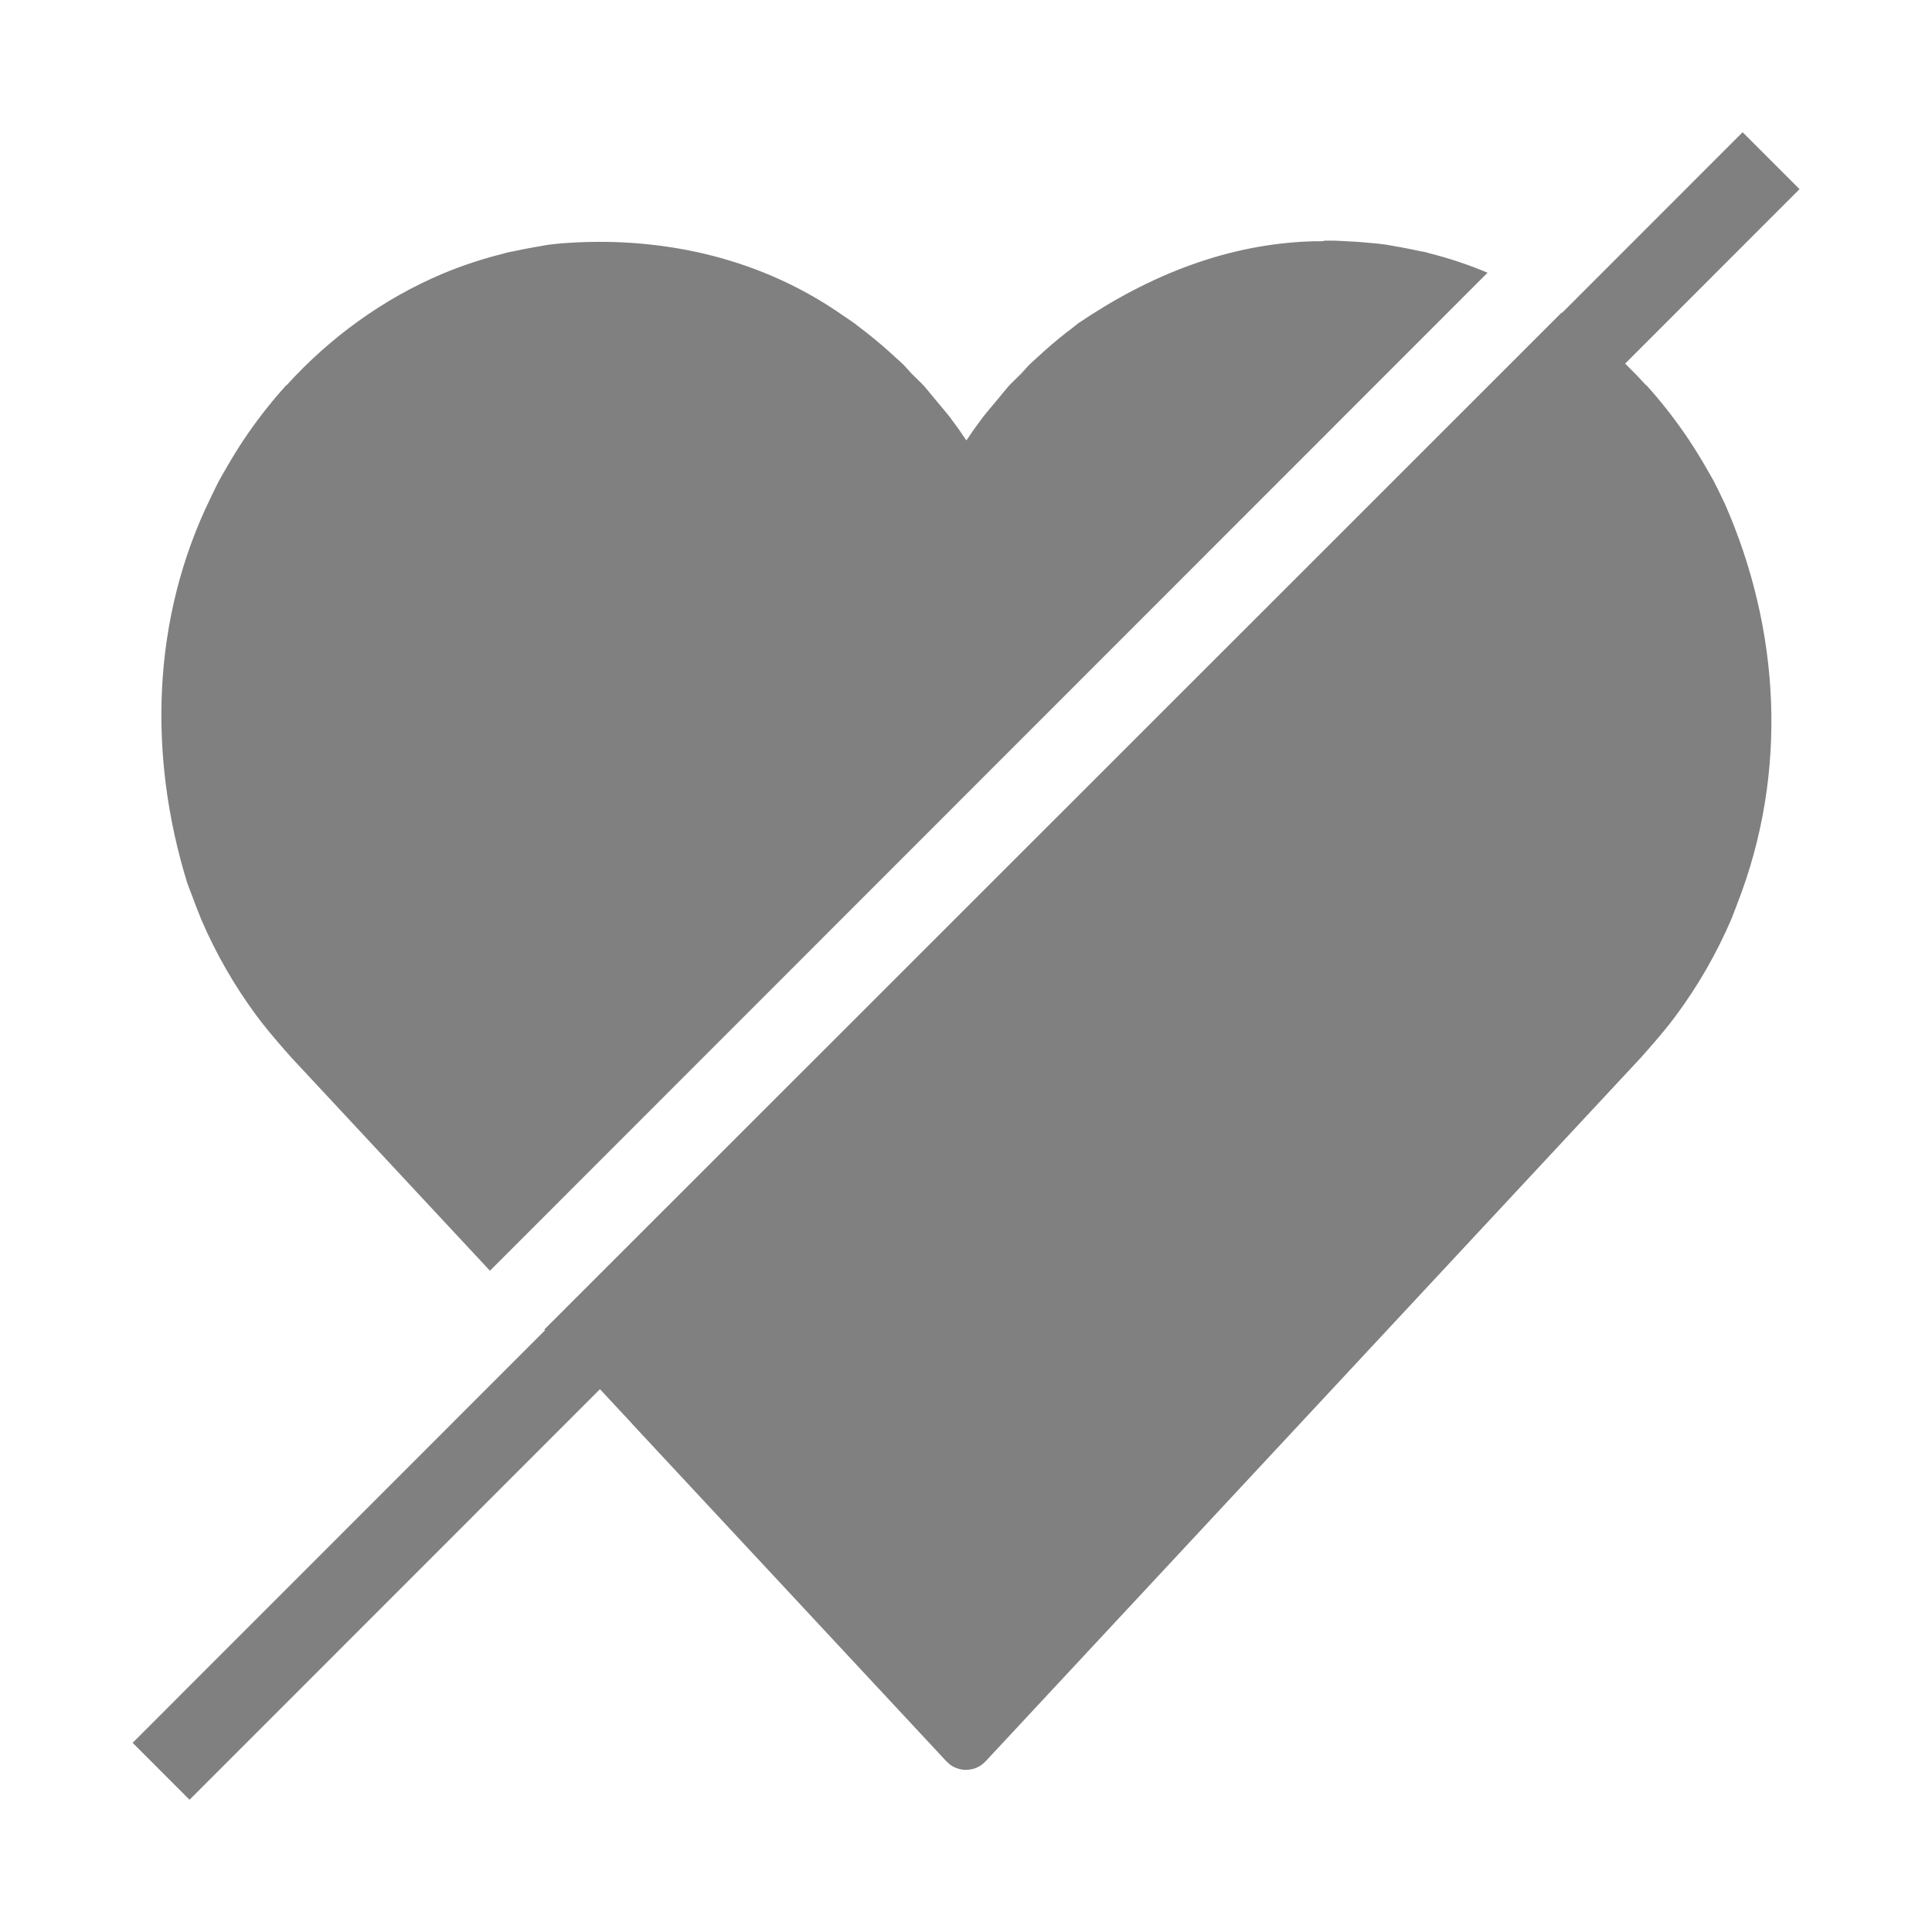 <?xml version="1.0" encoding="UTF-8" standalone="no"?>
<svg xmlns="http://www.w3.org/2000/svg" height="96" width="96" version="1.1" viewBox="0 0 96 96">
 <rect style="color:#000000" height="96" width="96" y="0" x="0" fill="none"/>
 <g fill="#808080">
  <path d="m65.79 11.97v0.006c-0.057 0.001-0.115 0.006-0.172 0.012-0.11 0.001-0.218-0.003-0.328 0-4.271 0.114-8.18 1.681-11.73 4.088-0.07 0.05-0.135 0.113-0.205 0.166-0.489 0.366-0.962 0.754-1.422 1.161-0.126 0.112-0.25 0.226-0.373 0.34-0.127 0.118-0.258 0.229-0.383 0.35-0.156 0.151-0.29 0.323-0.441 0.479-0.211 0.216-0.438 0.415-0.641 0.641-0.135 0.15-0.254 0.311-0.385 0.465-0.115 0.135-0.228 0.27-0.34 0.408-0.165 0.202-0.34 0.396-0.5 0.604-0.153 0.203-0.304 0.407-0.453 0.614-0.112 0.159-0.22 0.322-0.328 0.483-0.021 0.034-0.047 0.061-0.07 0.094-0.021-0.034-0.048-0.062-0.068-0.094-0.109-0.161-0.216-0.323-0.328-0.483-0.149-0.206-0.3-0.41-0.453-0.614-0.16-0.207-0.335-0.401-0.5-0.604-0.112-0.137-0.225-0.273-0.34-0.408-0.131-0.154-0.25-0.315-0.385-0.465-0.203-0.225-0.43-0.424-0.641-0.641-0.151-0.155-0.286-0.328-0.441-0.479-0.125-0.121-0.255-0.232-0.383-0.35-0.122-0.113-0.246-0.226-0.371-0.336-0.468-0.414-0.948-0.809-1.445-1.18-0.064-0.045-0.123-0.103-0.188-0.15-0.17-0.124-0.347-0.235-0.519-0.354-0.117-0.08-0.233-0.162-0.352-0.24-4.105-2.775-8.932-3.741-13.58-3.4l-0.002-0.002c-0.006 0.001-0.011-0.001-0.016 0-0.011 0.001-0.015 0.002-0.025 0.004-0.246 0.022-0.491 0.045-0.736 0.078-0.162 0.022-0.323 0.058-0.484 0.084-0.099 0.017-0.196 0.034-0.295 0.051-0.313 0.056-0.627 0.116-0.938 0.186-0.078 0.017-0.156 0.028-0.234 0.045l-0.162 0.039c-0.031 0.012-0.061 0.016-0.092 0.027-1.049 0.262-2.084 0.597-3.086 1.022-2.907 1.232-5.546 3.137-7.723 5.535l-0.006-0.012c-0.673 0.741-1.299 1.532-1.877 2.36-0.356 0.511-0.688 1.039-1.004 1.579-0.036 0.067-0.076 0.135-0.115 0.203-0.117 0.205-0.24 0.406-0.352 0.616-0.146 0.274-0.276 0.558-0.412 0.838-2.932 5.994-3.111 12.81-1.168 19.12 0.08 0.234 0.176 0.46 0.262 0.692 0.116 0.309 0.228 0.621 0.355 0.924 0.031 0.075 0.058 0.153 0.09 0.229 0.731 1.694 1.649 3.291 2.73 4.752 0.361 0.489 0.747 0.954 1.143 1.411 0.178 0.206 0.357 0.415 0.541 0.616 0.003 0.003 0.003 0.006 0.006 0.012l9.92 10.65 49.57-49.59c-0.94-0.4-1.91-0.72-2.9-0.97-0.03-0.01-0.06-0.01-0.09-0.03l-0.17-0.04c-0.07-0.01-0.15-0.02-0.23-0.04-0.31-0.07-0.62-0.13-0.94-0.19-0.09-0.01-0.19-0.03-0.29-0.05-0.161-0.028-0.321-0.062-0.482-0.084-0.245-0.034-0.492-0.056-0.738-0.078-0.011-0.001-0.015 0-0.025-0.002-0.006-0.001-0.011 0-0.016 0-0.438-0.045-0.876-0.074-1.316-0.09-0.011-0-0.021-0.004-0.037-0.004-0.006-0-0.01 0-0.019 0-0.126-0.004-0.253-0.016-0.379-0.016-0.239-0.001-0.237-0.001-0.477 0z"/>
  <path d="m77.6 15.53-50.55 50.53 4.373 4.699-0.004 0.002 15.6 16.75c0.132 0.123 0.159 0.164 0.312 0.254 0.104 0.061 0.218 0.104 0.332 0.135 0.111 0.028 0.226 0.045 0.34 0.045 0.112-0.001 0.223-0.017 0.332-0.045 0.114-0.028 0.226-0.074 0.33-0.135 0.153-0.09 0.185-0.131 0.316-0.254l32.62-35.03c0.003-0.003 0.003-0.006 0.006-0.012 0.179-0.195 0.35-0.396 0.523-0.596l0.016-0.018 0.006-0.006c0.394-0.454 0.779-0.918 1.139-1.405 1.082-1.461 2-3.058 2.73-4.752 0.037-0.086 0.067-0.177 0.103-0.264 0.072-0.171 0.132-0.348 0.199-0.52 2.542-6.504 2.144-13.62-0.627-19.9-0.047-0.095-0.091-0.189-0.137-0.283-0.136-0.28-0.268-0.564-0.414-0.838-0.107-0.2-0.224-0.392-0.336-0.588-0.047-0.085-0.097-0.169-0.146-0.254-0.312-0.531-0.64-1.051-0.99-1.553-0.577-0.829-1.202-1.62-1.875-2.362l-0.006 0.012c-1.26-1.388-2.679-2.602-4.211-3.624z"/>
  <path d="m86.59 6.57-80 80.03 2.828 2.829 80-80.03z"/>
 </g>
</svg>
